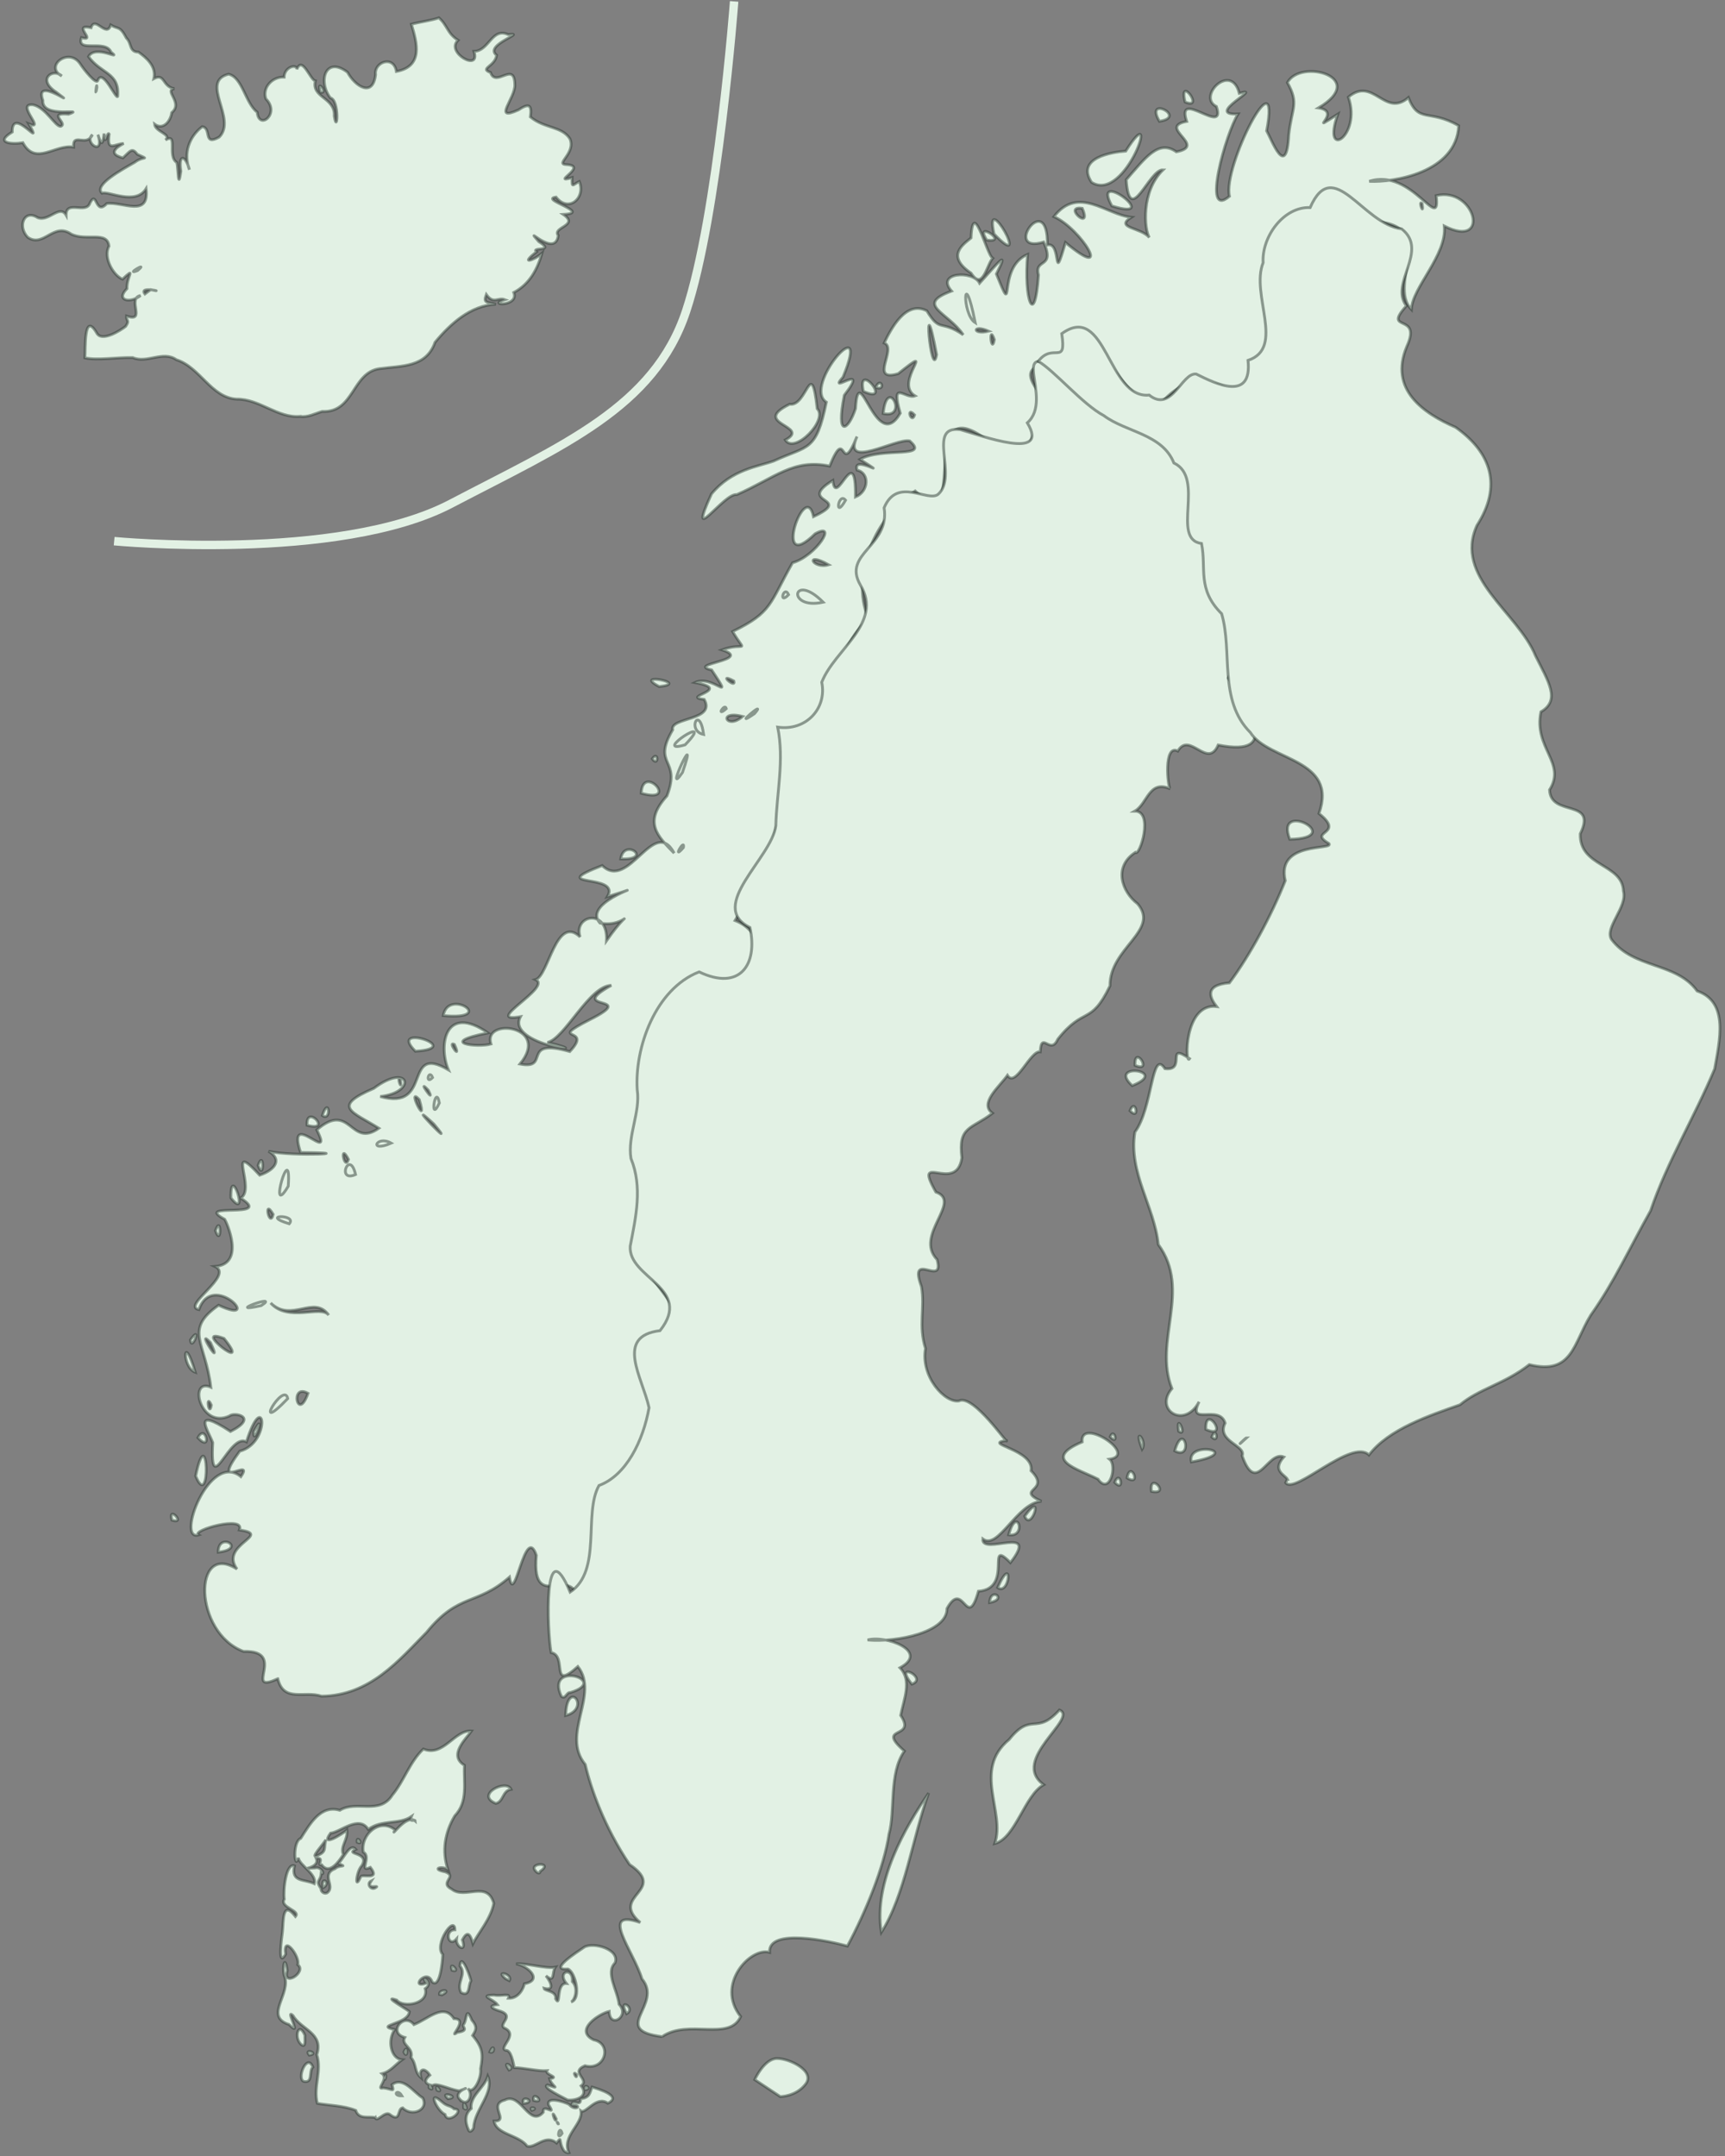 <svg width="560" height="700" viewBox="0 0 560 700" fill="none" xmlns="http://www.w3.org/2000/svg">
<rect x="0" y="0" width="560" height="700" fill="#808080" stroke="none"/>
<path d="M90.178 545.039C78.555 550.414 93.614 535.747 79.071 536.178C62.699 530.038 62.663 500.319 76.938 509.44C71.031 501.496 88.757 498.277 77.72 496.749C79.745 491.842 61.892 496.902 64.47 498.35C57.034 500.599 67.959 471.044 78.199 479.422C82.776 472.744 67.915 484.66 77.823 471.182C88.326 468.364 85.76 449.954 80 468.132C74.366 465.017 68.077 487.333 69.067 468.401C67.763 464.759 61.827 456.29 74.828 464.768C84.132 460.031 76.014 458.371 74.557 459.694C64.993 464.188 61.026 447.251 68.443 450.382C66.73 435.713 59.543 431.824 70.964 423.783C85.924 430.831 69.06 412.263 64.567 425.206C58.707 424.034 76.117 414.099 69.797 411.194C79.848 410.425 73.44 396.615 72.96 395.887C62.207 390.088 89.286 396.068 78.088 388.97C83.293 386.333 73.142 369.49 84.31 381.553C89.428 379.801 91.683 376.382 87.171 373.799C95.64 375.636 117.915 374.296 97.586 374.206C92.77 359.417 108.801 378.655 102.843 366.839C113.872 357.281 113.644 372.96 122.994 366.313C114.456 360.941 107.335 359.406 121.346 353.374C132.985 344.669 135.541 354.685 123.443 356.005C140.71 360.918 130.634 338.592 145.568 347.348C142.241 339.455 144.427 325.714 158.42 335.357C141.549 338.7 155.289 340.194 159.379 338.969C156.599 330.233 179.127 332.957 168.784 345.471C179.009 347.469 168.728 336.823 184.965 341.41C192.923 333.058 177.02 338.495 191.367 331.117C208.127 322.73 183.118 328.51 198.438 319.933C191.258 320.078 183.354 337.204 177.716 338.455C196.51 342.806 163.936 339.533 168.962 330.101C156.239 332.319 179.411 320.53 173.863 318.062C178.098 316.9 180.533 296.767 188.317 304.198C185.995 297.055 197.455 294.718 196.886 305.446C205.957 292.553 203.68 301.377 194.796 299.704C188.136 292.375 215.691 285.438 197.165 291.156C201.912 283.32 176.344 288.431 195.493 281.03C204.148 289.46 212.26 264.733 218.849 276.976C213.478 271.457 208.699 267.038 216.522 258.406C221.303 246.053 211.461 248.728 218.384 236.951C217.36 232.852 232.518 234.035 228.623 227.093C220.64 226.173 238.3 224.001 225.594 221.603C231.457 218.791 238.687 229.049 231.048 217.531C222.381 215.571 244.807 214.343 234.343 210.995C242.033 208.242 242.41 212.675 237.831 205.052C250.702 198.749 249.688 196.206 257.278 182.735C265.008 180.509 272.135 169.163 264.616 173.301C250.388 187.277 261.438 155.061 264.095 167.74C277.585 161.41 258.08 163.618 270.37 155.979C271.314 165.48 277.917 142.526 277.719 161.346C282.089 159.591 282.353 153.551 278.257 152.644C276.467 147.162 290.193 156.273 279.185 149.131C286.369 145.081 302.075 149.003 295.311 143.153C290.927 142.177 273.19 152.772 278.208 141.736C272.569 155.626 274.991 137.423 269.325 151.323C257.553 148.804 251.43 155.239 239.202 160.577C234.989 159.931 222.637 178.573 230.965 160.388C237.628 152.311 246.222 151.516 251.223 149.664C262.429 144.499 264.928 146.826 268.265 130.571C260.246 125.395 283.317 99.156 273.675 122.422C268.132 128.728 282.786 117.018 274.079 128.335C271.265 142.535 275.463 139.666 277.735 132.663C278.754 115.779 284.292 147.826 292.262 134.178C289.041 122.857 293.895 129.755 297.041 128.535C289.844 124.16 304.996 110.603 291.604 121.308C281.888 124.179 291.403 113.07 287.045 111.349C289.281 106.761 294.046 97.421 300.881 100.922C305.299 108.213 305.27 103.622 312.698 108.701C307.797 101.341 296.8 99.002 308.914 94.507C303.556 88.431 315.862 87.658 318.017 91.93C324.326 84.933 327.664 80.659 323.464 88.966C329.924 104.997 323.29 86.943 333.597 82.598C332.269 97.035 335.906 107.111 337.139 89.297C335.623 83.684 342.715 87.484 338.805 78.592C325.116 82.639 340.259 60.976 340.016 79.519C344.849 78.408 341.594 93.569 345.886 78.746C361.808 92.035 351.043 74.255 342.135 70.338C350.099 60.1 359.136 69.742 367.289 70.54C361.635 74.05 370.57 73.853 373.123 77.128C371.456 74.589 370.395 62.076 377.569 55.151C373.103 54.819 366.711 74.136 365.618 58.352C371.857 51.263 376.048 45.192 381.889 49.295C392.153 47.315 375.448 41.295 385.239 39.419C381.585 28.344 398.198 44.531 394.897 34.582C388.468 31.421 399.7 20.038 402.321 30.286C410.733 27.796 390.544 37.583 401.929 36.995C398.023 43.028 389.939 71.556 399.128 63.724C396.813 54.26 415.965 16.845 411.203 42.483C412.861 45.413 417.638 58.522 418.385 43.78C419.341 34.885 421.825 33.774 417.941 26.81C422.224 18.842 444.611 25.156 428.024 35.044C436.181 36.223 423.44 43.996 434.319 37.058C428.858 52.323 442.164 44.388 437.73 31.521C445.871 24.686 449.48 38.32 457.226 31.687C460.535 40.217 463.939 35.276 473.539 40.82C472.776 56.168 452.184 59.263 444.515 58.868C458.452 54.36 467.697 76.17 466.248 63.513C478.916 60.506 484.14 81.058 468.867 73.392C469.771 82.91 458.47 93.228 458.188 100.493C449.967 91.775 468.307 72.462 444.495 71.756C434.007 55.306 428.295 70.524 416.291 73.523C406.264 92.165 418.268 113.618 404.067 128.718C393.7 123.202 385.989 121.074 377.487 130.282C363.291 135.399 354.276 95.861 346.484 113.574C349.039 120.973 326.622 114.134 337.573 127.698C335.027 138.938 338.663 151.573 320.274 142.773C296.74 125.073 315.465 176.302 297.092 159.41C284.55 167.353 275.81 186.442 281.939 200.931C268.149 213.093 271.349 237.436 253.78 239.552C257.475 260.933 249.407 280.811 238.633 298.872C254.327 305.024 244.671 330.54 229.175 318.614C215.013 324.628 203.322 345.511 210.502 360.077C204.375 372.372 213.377 384.755 210.418 396.991C197.874 414.417 234.43 425.473 213.322 438.68C203.122 446.65 226.403 480.963 199.554 485.136C191.393 495.793 202.799 517.572 187.647 523.121C188.241 504.612 172.292 525.671 174.118 504.962C170.475 494.289 166.981 522.182 165.396 512.057C154.619 521.452 148.974 517.051 138.504 529.942C129.508 539.03 120.175 550.507 104.418 550.703C98.771 548.821 92.122 552.899 90.18 545.039L90.178 545.039ZM93.41 454.081C81.297 466.764 92.287 448.188 93.41 454.081V454.081ZM68.604 456.211C66.67 451.935 67.899 460.516 68.604 456.211V456.211ZM99.991 452.379C93.969 448.928 96.596 462.077 99.991 452.379V452.379ZM68.344 435.939C63.035 430.248 72.905 445.676 68.344 435.939V435.939ZM72.724 434.552C61.39 430.289 82.531 446.79 72.724 434.552V434.552ZM106.718 427.002C101.985 420.266 94.569 429.596 87.868 423.043C93.596 429.491 104.243 423.573 106.718 427.002ZM84.796 423.898C72.006 426.738 91.463 419.628 84.796 423.898V423.898ZM93.897 397.331C84.02 394.331 96.682 394.18 93.897 397.331V397.331ZM88.683 394.275C85.371 388.595 87.543 399.069 88.683 394.275V394.275ZM93.572 385.136C86.737 396.699 94.716 368.981 93.572 385.136V385.136ZM115.424 381.343C109.071 384.139 113.485 372.874 115.424 381.343V381.343ZM113.131 376.434C110.054 370.524 111.798 380.447 113.131 376.434V376.434ZM126.984 371.15C119.498 374.434 122.22 368.393 126.984 371.15V371.15ZM140.827 364.925C129.682 354.612 149.832 375.634 140.827 364.925V364.925ZM136.11 356.998C131.701 352.277 139.163 367.176 136.11 356.998V356.998ZM142.629 358.1C139.32 365.306 141.374 351.409 142.629 358.1V358.1ZM139.043 353.973C134.778 349.387 141.807 359.338 139.043 353.973V353.973ZM129.986 350.523C128.589 349.122 130.69 355.079 129.986 350.523V350.523ZM140.431 349.861C137.943 352.441 139.195 346.757 140.431 349.861V349.861ZM147.495 339.078C144.988 337.87 150.168 344.9 147.495 339.078V339.078ZM221.856 275.179C217.928 279.7 222.471 271.8 221.856 275.179V275.179ZM221.547 250.811C215.138 260.072 227.319 234.107 221.547 250.811V250.811ZM222.415 241.823C210.896 245.286 233.111 230.726 222.415 241.823V241.823ZM228.425 238.453C222.839 237.333 227.062 228.49 228.425 238.453V238.453ZM241.076 232.611C232.774 230.458 235.918 237.213 241.076 232.611V232.611ZM244.929 231.695C236.864 237.251 249.53 226.384 244.929 231.695V231.695ZM235.774 230.075C232.219 233.172 235.336 228.035 235.774 230.075V230.075ZM238.224 221.101C232.593 218.117 239.087 223.872 238.224 221.101V221.101ZM267.227 195.518C255.241 198.19 257.164 185.401 267.227 195.518V195.518ZM256.004 193.078C252.596 196.638 254.536 189.772 256.004 193.078V193.078ZM269.017 183.367C261.001 178.841 263.707 184.896 269.017 183.367V183.367ZM274.489 162.408C270.802 168.998 272.167 159.521 274.489 162.408V162.408ZM296.9 134.717C293.975 131.615 295.888 137.93 296.9 134.717V134.717ZM304.063 115.159C299.224 89.583 302.379 124.58 304.063 115.159V115.159ZM322.806 110.269C320.845 104.733 321.834 115.535 322.806 110.269V110.269ZM320.94 107.512C315.55 105.112 315.56 108.891 320.94 107.512V107.512ZM316.597 104.768C312.177 102.065 312.725 85.311 316.597 104.768V104.768ZM351.345 67.642C344.7 66.683 354.722 75.467 351.345 67.642V67.642ZM461.671 66.109C460.273 64.708 462.374 70.665 461.671 66.109V66.109ZM70.851 503.962C70.761 497.052 80.459 502.848 70.851 503.962V503.962ZM55.818 493.559C54.391 488.455 60.608 495.07 55.818 493.559V493.559ZM63.515 479.219C67.57 459.902 68.564 491.353 63.515 479.219V479.219ZM64.239 466.801C66.809 461.878 68.912 471.919 64.239 466.801V466.801ZM82.347 464.828C82.18 470.509 86.571 456.93 82.347 464.828V464.828ZM63.398 445.544C58.951 444.005 59.386 431.869 63.398 445.544V445.544ZM61.794 435.066C62.27 439.167 65.735 429.477 61.794 435.066V435.066ZM69.944 399.568C71.911 405.233 71.911 393.904 69.944 399.568V399.568ZM74.956 388.914C74.729 377.09 81.138 396.924 74.956 388.914V388.914ZM83.797 378.38C85.765 372.715 85.765 384.045 83.797 378.38V378.38ZM99.671 365.322C99.282 358.214 108.105 367.713 99.671 365.322V365.322ZM104.644 362.187C106.777 355.505 107.748 364.332 104.644 362.187V362.187ZM134.844 341.3C125.466 331.965 151.59 340.352 134.844 341.3V341.3ZM143.9 329.737C145.48 320.61 161.725 331.398 143.9 329.737V329.737ZM201.507 278.877C202.575 271.787 212.383 279.343 201.507 278.877V278.877ZM208.167 257.529C208.617 247.665 220.872 261.147 208.167 257.529V257.529ZM211.744 246.36C213.826 243.436 213.826 249.283 211.744 246.36V246.36ZM213.985 222.9C204.954 218.149 224.493 221.889 213.985 222.9V222.9ZM254.929 142.851C263.529 138.294 243.351 137.642 256.344 131.25C262.04 132.159 263.329 115.297 265.292 132.685C268.938 136.277 257.987 147.612 254.929 142.851ZM286.718 134.265C287.996 121.638 295.117 136.177 286.718 134.265V134.265ZM280.279 127.057C278.032 116.771 290.168 131.565 280.279 127.057V127.057ZM284.273 125.771C285.979 121.957 287.717 127.226 284.273 125.771V125.771ZM315.241 88.669C306.916 83.04 312.781 79.316 315.237 77.255C315.874 62.716 321.166 86.114 322.568 83.596C320.419 85.083 319.248 94.924 315.241 88.669ZM322.695 75.953C319.244 60.541 335.502 89.4 322.695 75.953V75.953ZM320.334 77.942C315.949 71.145 327.965 79.055 320.334 77.942V77.942ZM360.941 66.857C353.939 54.001 378.229 72.27 360.941 66.857V66.857ZM354.357 59.19C349.186 51.204 361.023 49.388 365.464 49.056C377.229 30.394 365.641 66.233 354.357 59.19ZM376.39 39.383C371.378 30.825 385.69 37.998 376.39 39.383V39.383ZM384.72 33.122C382.486 23.973 391.328 35.916 384.72 33.122V33.122Z" fill="#E2F1E4" stroke="#303F36" stroke-opacity="0.5" stroke-width="0.915"/>
<path d="M214.934 661.257C197.728 659.031 215.501 650.931 208.401 642.49C205.669 633.422 194.261 619.49 207.844 624.196C197.592 615.446 217.084 613.953 204.374 605.341C196.249 593.256 191.855 580.856 189.994 572.867C181.935 563.146 194.742 550.241 187.608 541.085C178.358 549.356 184.363 537.525 178.907 536.55C177.611 529.374 176.407 496.197 185.092 516.92C195.548 509.914 189.307 491.452 194.457 482.303C203.278 479.056 208.783 467.857 210.707 457.052C208.557 447.188 199.472 433.852 214.268 432.026C225.223 418.105 203.833 415.027 204.595 404.583C206.44 395.031 208.634 385.452 204.832 376.122C203.64 368.796 207.96 361.073 206.866 353.867C205.976 340.298 212.685 321.091 226.964 315.551C240.142 321.841 246.109 313.269 243.461 301.136C229.451 294.183 250.52 278.633 251.854 268.106C252.149 257.344 254.652 246.806 252.469 236.09C261.769 237.427 268.508 229.899 266.771 221.512C270.935 210.788 286.82 202.33 279.29 189.9C273.374 179.606 288.995 177.377 287.016 164.867C291.266 154.661 301.188 163.16 304.546 160.491C311.159 154.656 300.65 138.093 311.708 139.482C318.58 141.389 341.034 149.822 333.506 137.284C342.47 129.341 326.279 109.593 345.148 120.549C351.629 136.086 371.929 136.155 380.847 147.846C396.485 154.689 383.165 173.718 394.324 181.392C390.856 193.699 406.138 206.133 398.736 220.154C404.865 230.229 416.484 246.005 395.469 241.884C392 249.887 386.221 237.264 382.364 243.843C377.631 241.422 379.083 255.85 379.921 256.115C372.941 253.059 372.575 260.945 368.396 263.354C374.666 263.333 369.995 278.277 368.561 276.757C361.378 281.428 364.142 289.522 369.315 293.45C376.667 302.131 360.166 307.732 360.344 320.087C353.988 333.201 351.99 326.542 343.381 337.418C341.033 342.795 338.069 334.477 337.703 341.486C334.447 341.031 329.694 353.413 327.057 349.136C324.439 352.791 317.755 358.273 322.194 361.429C315.377 366.686 310.942 365.523 312.253 375.904C310.5 387.884 296.003 373.269 303.818 387.045C312.558 390.09 296.616 401.093 304.204 408.95C306.748 418.27 294.71 405.593 299.135 417.735C300.336 424.55 298.087 430.428 300.439 437.817C298.823 446.97 306.732 455.558 311.295 454.849C315.95 452.406 327.523 469.701 326.765 467.707C318.465 468.77 335.865 470.574 334.718 477.519C341.457 484.259 329.243 483.339 338.092 487.433C330.08 487.997 324.129 503.398 319.055 499.668C318.589 505.296 337.849 494.737 328.016 507.358C319.736 498.966 329.236 515.721 317.631 516.641C313.853 529.888 312.795 512.445 307.419 522.255C307.506 529.973 291.059 533.299 281.665 532.456C287.64 530.807 301.938 536.175 292.161 541.491C296.178 545.594 293.386 551.72 292.395 556.942C297.755 564.886 283.952 560.108 293.605 568.531C288.495 575.623 290.698 588.059 288.588 595.487C287.039 606.099 280.986 620.897 275.099 631.83C269.312 630.222 249.316 625.846 249.833 633.881C243.653 632.078 232.15 644.339 240.445 654.733C236.745 662.946 223.391 655.366 214.932 661.256L214.934 661.257ZM286.111 627.388C283.487 611.024 294.016 593.02 301.468 582.174C296.204 596.696 293.811 615.289 286.111 627.388ZM322.926 598.57C326.542 588.314 315.579 574.761 327.608 564.782C334.971 555.59 336.263 563.688 343.932 555.2C350.366 557.718 327.627 571.452 338.832 579.453C332.603 582.829 329.677 596.874 322.926 598.57ZM183.631 556.993C184.029 544.693 192.157 554.697 183.631 556.993V556.993ZM182.235 550.753C176.813 539.035 198.351 545.528 185.176 549.518C183.877 549.356 183.597 551.875 182.235 550.753ZM296.029 546.799C289.675 538.943 301.572 544.814 296.029 546.799V546.799ZM321.264 520.326C321.496 515.072 327.313 519.232 321.264 520.326V520.326ZM323.868 515.455C327.899 518.313 328.945 504 323.868 515.455V515.455ZM327.456 498.322C330.139 488.375 333.587 499.298 327.456 498.322V498.322ZM332.652 492.274C334.781 497.67 339.201 483.21 332.652 492.274V492.274Z" fill="#E2F1E4" stroke="#303F36" stroke-opacity="0.5" stroke-width="0.915"/>
<path d="M417.933 480.273C417.153 478.804 412.774 477.502 416.774 473.03C411.419 470.884 407.974 485.803 403.246 472.667C404.654 469.269 394.734 467.951 397.722 462.036C395.86 455.789 385.237 463.219 389.279 455.107C384.548 464.127 374.541 457.757 380.458 450.834C374.32 435.417 386.939 418.931 376.032 404.061C374.775 391.737 366.3 380.725 368.428 367.569C374.273 359.754 373.798 340.206 378.175 346.97C385.409 347.846 378.118 338.109 386.185 343.731C384.646 346.241 384.298 325.579 394.943 326.792C392.751 323.94 390.822 319.85 399.125 319.102C405.845 310.079 412.765 297.208 417.248 285.942C414.223 272.914 433.279 276.21 431.409 273.86C424.239 269.663 436.995 271.112 428.191 264.134C434.48 246.227 411.781 247.111 405.9 237.812C395.477 227.355 400.216 211.509 396.587 199.26C388.544 191.262 391.698 184.573 390.059 176.465C379.973 175.078 391.438 155.248 381.089 150.316C377.327 140.864 365.523 140.336 358.335 134.934C351.478 131.309 342.182 120.218 337.059 117.31C341.84 111.013 346.275 119.103 344.684 108.33C359.16 97.875 359.581 129.648 373.065 128.271C380.436 134.149 383.617 120.883 388.337 121.443C394.693 124.611 406.562 130.494 405.154 117.006C417.355 112.955 405.897 95.653 410.057 85.295C409.552 76.815 416.778 67.025 425.319 67.393C432.884 50.178 442.343 72.804 455.04 74.321C464.031 81.416 450.97 92.036 456.571 99.295C448.534 108.212 461.829 101.312 456.69 112.521C450.855 126.483 462.022 134.156 472.56 138.75C484.202 147.023 487.669 157.819 479.471 170.58C471.826 187.42 492.703 198.722 498.489 212.933C502.654 221.316 506.719 227.314 500.232 231.118C497.805 242.921 508.571 247.695 503.042 256.448C503.411 265.485 518.664 259.093 513.013 270.703C512.652 281.538 526.701 280.307 527.01 289.315C528.42 294.51 520.719 301.232 523.183 305.038C530.293 314.567 544.236 312.382 550.953 321.761C561.394 325.349 558.202 337.981 556.64 347.023C550.163 362.588 541.272 377.083 535.825 393.115C529.048 405.167 524.05 416.204 516.415 426.981C510.692 436.296 510.461 446.466 496.479 443.054C488.133 449.494 480.378 450.769 473.975 456.084C464.231 459.528 450.828 463.934 444.414 472.386C438.865 466.875 420.185 485.44 417.376 481.401L417.797 480.546L417.932 480.273L417.933 480.273ZM404.713 466.799C400.062 471.101 404.38 466.783 404.713 466.799V466.799ZM373.808 484.222C372.895 477.562 380.29 485.577 373.808 484.222V484.222ZM361.875 481.311C363.658 476.774 365.243 484.835 361.875 481.311V481.311ZM356.435 480.229C350.028 476.931 337.893 473.897 351.312 468.168C350.518 459.832 369.708 472.331 360.216 473.764C362.744 475.771 360.284 485.642 356.435 480.23V480.229ZM365.888 479.848C366.974 473.837 370.782 482.941 365.888 479.848V479.848ZM386.749 474.659C384.991 467.372 404.829 471.425 386.749 474.659V474.659ZM381.368 471.076C384.261 460.952 387.569 474.365 381.368 471.076V471.076ZM393.386 466.576C394.854 462.548 395.893 469.083 393.386 466.576V466.576ZM370.783 470.5C367.707 462.54 372.579 467.721 370.783 470.5V470.5ZM391.463 464.086C391.115 455.306 399.438 467.706 391.463 464.086V464.086ZM382.633 464.702C381.646 457.959 385.701 466.857 382.633 464.702V464.702ZM360.397 466.489C361.768 463.22 363.28 469.662 360.397 466.489V466.489ZM366.831 360.629C368.614 356.093 370.199 364.153 366.831 360.629V360.629ZM367.551 352.484C359.212 344.783 380.179 347.541 367.551 352.484V352.484ZM368.461 345.888C368.157 338.863 374.501 348.569 368.461 345.888V345.888ZM418.722 272.499C413.546 259.339 437.583 272.095 418.722 272.499V272.499Z" fill="#E2F1E4" stroke="#303F36" stroke-opacity="0.5" stroke-width="0.915"/>
<path d="M183.044 698.243C181.154 695.34 182.625 693.215 180.685 695.789C177.088 692.703 173.84 697.577 171.145 696.792C168.377 693.07 161.123 693.04 160.399 688.666C165.599 688.762 158.231 683.303 163.897 681.833C169.119 679.149 171.816 690.936 176.349 685.828C176.128 682.543 180.88 687.59 178.094 683.398C177.399 680.608 182.964 682.367 184.704 683.219C186.85 685.768 189.406 683.33 185.612 683.531C185.686 680.983 188.705 684.441 188.434 681.455C191.548 680.963 191.375 679.684 192.193 677.611C194.384 678.29 202.134 680.601 197.321 682.863C193.575 680.235 190.122 686.458 188.592 685.365C189.318 689.704 182.194 693.544 184.695 698.929C184.075 699.057 183.45 698.674 183.044 698.243L183.044 698.243ZM182.468 692.648C180.413 695.672 181.596 689.285 182.468 692.648V692.648ZM181.069 689.143C180.281 688.519 181.832 690.518 181.069 689.143V689.143ZM180.586 687.994C178.388 683.487 180.329 690.013 180.586 687.994V687.994ZM152.128 691.581C150.848 688.776 150.936 686.254 152.986 684.605C152.482 680.484 157.2 678.012 158.355 674.094C160.673 679.306 154.044 684.934 153.758 690.686C153.766 691.268 152.54 692.738 152.128 691.581L152.128 691.581ZM121.85 687.549C119.834 687.003 116.474 688.29 115.479 685.181C111.462 683.59 106.447 683.558 103.001 682.893C101.655 677.46 104.556 672.41 102.837 667.101C105.172 660.051 97.742 659 95.075 654.361C92.303 651.914 98.475 662.054 93.821 657.305C85.495 654.591 94.816 647.286 92.247 641.327C91.616 638.513 92.512 634.368 93.256 639.798C91.573 645.458 99.783 640.274 96.663 637.887C97.539 635.307 91.717 627.696 92.716 634.499C89.999 639.175 91.47 629.115 91.697 627.206C92.07 623.618 91.606 616.722 95.922 622.227C97.628 620.239 90.67 619.327 92.293 616.602C91.875 613.744 92.866 604.671 95.598 605.799C94.389 611.186 98.738 610.049 102.033 611.576C103.008 608.473 97.061 605.56 96.875 603.147C95.656 607.741 94.815 597.975 97.632 596.878C100.707 592.098 104.066 585.935 110.314 587.758C115.688 584.4 123.235 589.415 127.366 582.831C131.221 578.165 132.984 572.108 137.432 567.873C144.039 570.535 147.491 561.622 153.061 562.018C151.467 564.36 145.346 569.874 150.771 573.148C150.446 578.857 152.053 584.946 147.621 589.563C144.415 594.922 143.377 601.034 145.423 607.074C143.435 605.549 139.781 606.877 144.526 607.742C148.815 609.317 142.312 611.158 146.675 613.389C150.94 616.774 158.163 610.445 160.284 617.936C159.386 622.954 155.226 627.555 153.532 631.063C152.766 628.276 151.85 626.502 150.116 629.806C151.602 634.286 147.907 632.114 148.201 629.552C145.534 632.567 144.156 626.57 147.676 626.565C147.607 621.525 140.742 631.418 143.737 634.57C143.611 637.16 142.788 645.785 140.267 643.462C138.617 638.771 132.835 645.866 138.364 643.882C135.832 640.654 141.369 643.431 138.032 645.691C139.374 650.631 130.864 652.054 128.768 649.368C123.267 647.505 133.731 653.301 132.876 653.178C132.592 657.259 121.253 657.525 128.161 658.942C125.672 662.339 126.831 668.441 130.543 668.744C128.24 670.369 126.854 672.526 124.06 673.263C126.368 675.061 121.689 678.588 124.434 677.905C127.53 678.271 128.048 679.503 127.242 676.834C130.97 674.036 134.403 679.524 137.224 681.14C139.281 684.974 133.786 687.464 130.706 684.366C128.868 684.61 130.206 689.401 126.475 686.451C124.907 685.37 122.251 689.253 121.851 687.548L121.85 687.549ZM130.457 680.461C127.25 680.568 128.937 677.853 130.457 680.461V680.461ZM106.364 614.419C108.906 612.252 104.043 608.616 108.803 606.687C110.334 605.272 113.087 606.428 109.837 605.027C111.944 602.85 113.679 598.311 115.512 600.436C111.665 602.275 120.24 601.214 117.441 605.754C115.664 607.49 114.982 614.254 117.115 609.295C117.711 608.371 123.542 610.58 120.242 606.295C116.184 608.105 120.777 602.974 117.942 601.328C116.989 595.701 123.189 590.089 128.256 594.11C126.37 597.349 131.931 588.789 134.801 591.219C134.744 590.484 132.668 591.967 133.548 589.798C129.539 592.481 123.864 590.682 119.556 593.97C116.561 589.111 110.374 594.931 107.3 595.179C103.79 600.064 111.174 595.449 112.63 594.16C112.969 597.584 110.363 599.351 111.454 602.147C109.738 604.8 106.842 608.686 104.433 605.483C102.584 605.863 105.617 602.975 102.647 603.367C104.129 606.937 95.588 606.772 102.21 606.487C104.487 605.863 105.576 609.055 104.276 608.221C104.118 610.914 102.193 610.451 104.244 613.187C104.066 614.33 105.564 615.154 106.363 614.419L106.364 614.419ZM104.854 612.944C103.962 608.626 107.811 611.342 104.854 612.944V612.944ZM115.956 598.123C115.584 595.446 118.406 599.265 115.956 598.123V598.123ZM122.014 612.815C123.536 611.852 118.448 613.811 120.493 610.705C118.814 611.535 120.482 614.016 122.014 612.815ZM103.274 602.353C106.063 601.059 105.011 600.343 105.792 597.238C105.516 598.222 99.915 604.026 103.274 602.353ZM144.477 686.524C141.836 685.311 138.543 678.066 143.494 682.443C145.319 684.088 146 683.417 147.4 684.708C151.312 684.77 145.194 690.051 144.477 686.524ZM172.646 685.188C171.405 683.633 175.175 684.52 172.646 685.188V685.188ZM150.547 684.472C149.952 680.326 152.882 686.251 150.547 684.472V684.472ZM169.913 682.982C168.91 679.724 174.615 682.511 169.913 682.982V682.982ZM149.06 681.39C146.981 678.688 154.634 676.97 149.073 678.838C145.827 678.39 141.62 676.069 140.46 677.118C137.169 676.579 138.082 674.985 139.56 673.742C137.658 670.933 135.867 671.897 136.662 674.579C134.346 672.532 135.363 670.348 133.436 668.023C134.347 664.687 129.981 663.931 131.413 661.504C125.719 659.967 131.14 653.221 134.377 657.342C138.982 655.57 143.984 650.18 147.354 655.426C152.541 655.416 145.092 662.242 148.458 659.877C152.528 659.273 149.946 658.089 150.414 657.382C151.694 656.117 151.07 650.79 153.182 655.903C155.341 658.334 154.186 659.515 153.414 660.879C156.895 664.983 156.799 667.179 156 671.679C156.417 674.725 153.562 680.28 151.928 678.086C153.848 680.179 151.796 684.593 149.06 681.389L149.06 681.39ZM173.226 681.973C172.623 678.396 177.454 683.187 173.226 681.973V681.973ZM184.259 681.804C182.967 681.047 175.607 677.668 177.73 676.93C182.435 678.478 179.103 677.451 178.41 674.904C182.029 674.401 176.843 673.677 177.558 672.317C174.736 672.523 169.902 671.316 166.947 671.317C166.642 669.824 165.953 665.498 164.175 665.693C161.588 664.887 168.762 660.531 163.591 658.371C161.865 657.051 166.978 654.646 162.631 653.052C160.476 652.432 157.761 651.267 161.486 650.855C160.163 649.019 155.171 647.869 160.412 647.743C162.7 648.291 165.961 646.859 165.054 648.791C168.456 648.947 170.056 645.328 170.236 644.095C176.558 642.851 171.111 638.154 167.562 637.637C170.253 637.209 177.404 639.336 180.268 638.696C179.084 640.358 180.25 644.054 177.242 641.49C179.119 643.928 179.914 646.417 176.58 645.527C176.738 646.526 180.726 646.283 180.383 648.985C182.14 652.112 180.373 643.808 183.855 643.985C180.65 639.995 186.16 638.447 185.814 643.388C187.935 645.559 186.551 649.553 185.387 649.984C188.824 649.081 186.857 640.231 184.356 639.291C177.695 639.899 187.554 633.677 189.687 632.18C192.698 630.458 201.352 632.93 199.653 637.311C196.454 640.433 200.477 646.28 200.961 650.749C204.66 654.573 197.937 658.891 197.769 653.052C194.481 653.791 186.242 659.181 192.705 662.292C198.933 663.558 196.432 672.447 189.896 670.682C184.814 672.874 191.617 675.099 188.657 677.207C191.428 680.717 186.815 682.107 184.26 681.803L184.259 681.804ZM187.171 673.554C185.448 671.89 187.461 675.796 187.171 673.554V673.554ZM145.437 681.415C142.249 678.666 149.934 680.9 145.437 681.415V681.415ZM141.886 678.655C140.834 675.733 144.356 679.863 141.886 678.655V678.655ZM189.901 678.518C189.135 676.046 192.686 678.235 189.901 678.518V678.518ZM139.289 677.869C138.999 674.99 141.659 679.655 139.289 677.869V677.869ZM98.535 675.762C96.282 674.614 99.749 666.447 101.564 671.129C100.156 672.499 101.758 676.497 98.535 675.762ZM124.713 674.6C125.147 676.72 125.71 671.716 124.713 674.6V674.6ZM165.264 672.105C162.439 668.18 167.726 671.315 165.264 672.105V672.105ZM100.391 667.252C98.421 664.804 103.994 666.772 100.391 667.252V667.252ZM131.116 666.26C132.457 662.937 132.463 669.177 131.116 666.26V666.26ZM159.01 666.233C160.427 662.744 160.92 667.049 159.01 666.233V666.233ZM97.701 663.745C95.261 661.38 97.018 656.039 98.995 660.858C98.834 661.615 99.516 665.293 97.701 663.745ZM203.424 653.808C200.273 648.235 206.675 651.915 203.424 653.808V653.808ZM142.664 647.534C142.434 645.738 147.036 645.912 143.464 647.708L142.664 647.534ZM149.643 646.931C148.035 643.637 151.625 641.026 149.313 638.289C149.718 633.162 153.308 643.53 152.849 643.22C151.931 644.763 152.666 648.46 149.643 646.931L149.643 646.931ZM164.199 642.499C160.336 639.441 166.722 640.93 165.339 643.076L164.199 642.499ZM146.75 639.71C145.468 636.04 150.019 640.772 146.75 639.71V639.71ZM173.855 607.433C171.391 604.769 179.939 604.466 175.361 607.584C175.278 608.658 174.121 607.897 173.855 607.433ZM160.961 585.527C154.115 582.752 164.37 577.479 165.919 580.943C163.01 581.426 163.522 584.943 160.961 585.527Z" fill="#E2F1E4" stroke="#303F36" stroke-opacity="0.5" stroke-width="0.915"/>
<path fill-rule="evenodd" clip-rule="evenodd" d="M253.3 680.711L245.021 675.214C245.021 675.214 248.126 668.342 252.265 668.342C256.404 668.342 264.682 672.465 261.578 676.588C258.474 680.711 253.3 680.711 253.3 680.711H253.3Z" fill="#E2F1E4" stroke="#303F36" stroke-opacity="0.5" stroke-width="0.915"/>
<path d="M97.425 135.196C90.119 135.811 84.287 129.482 76.835 129.588C68.532 129.096 64.988 119.232 57.259 116.789C52.931 113.731 47.683 118.116 43.099 116.101C37.972 115.973 31.759 117.061 27.561 116.19C27.776 113.39 27.144 100.937 31.346 108.028C32.968 111.347 39.405 107.077 40.799 105.956C42.227 103.844 40.941 104.393 41.068 102.61C47.662 104.838 41.054 96.927 45.615 95.952C42.257 98.633 37.405 97.558 41.219 93.711C41.051 89.846 44.385 86.377 39.779 90.626C36.908 89.555 33.363 83.637 35.384 79.922C34.842 74.844 28.058 78.391 23.154 76.022C17.364 71.982 14.155 80.582 9.008 77.042C5.631 73.566 7.788 67.859 12.188 70.647C15.747 72.173 19.371 66.272 21.462 69.849C21.411 64.769 28.027 69.73 29.234 65.846C31.553 61.486 30.859 70.218 34.67 66.095C39.869 65.422 48.56 70.776 47.432 61.268C43.993 66.837 35.123 61.868 33.095 62.725C30.285 60.07 39.745 55.013 43.747 52.697C46.643 50.46 48.789 52.127 44.605 50.113C42.813 47.837 42.446 48.905 39.913 51.252C33.743 49.671 39.69 46.858 40.138 46.589C37.168 46.718 34.598 49.5 35.441 43.536C34.784 42.314 34.063 48.376 33.788 43.367C33.214 48.922 32.344 45.289 31.797 43.694C34.153 50.99 27.046 46.337 29.988 43.748C28.07 47.905 23.523 42.805 23.885 47.767C17.945 46.717 11.544 53.988 7.429 46.336C3.699 46.94 -1.854 46.406 3.973 42.863C3.854 34.034 14.637 49.33 9.32 40.199C15.157 42.661 4.833 33.486 10.693 34.022C14.875 34.85 17.988 41.251 19.72 41.017C22.168 40.062 15.094 36.451 22.262 37.074C28.352 34.835 13.461 38.77 13.921 32.611C10.78 24.109 26.586 36.283 18.185 29.879C11.814 25.678 17.344 22.021 20.035 24.666C14.303 21.641 22.21 15.234 25.987 20.656C27.185 22.587 31.218 27.56 31.726 26.17C33.295 21.918 37.611 32.386 38.2 31.296C38.884 23.508 32.846 24.075 28.732 18.384C30.946 14.296 39.87 19.981 36.041 16.913C34.224 12.593 24.693 17.339 26.434 12.219C31.704 13.693 23.039 7.591 29.574 8.989C30.82 4.946 34.607 12.5 35.948 8.116C38.367 9.626 38.874 8.223 41.043 12.385C42.827 14.105 41.877 16.899 44.949 16.916C47.522 18.744 50.821 21.529 49.95 25.528C53.597 23.635 52.608 28.157 56.63 28.79C53.043 29.342 59.628 33.362 55.752 36.571C55.317 39.569 52.863 42.3 50.175 40.312C50.422 42.869 55.901 43.592 53.703 45.452C57.963 42.904 54.139 50.776 57.419 52.779C57.882 55.012 57.805 62.067 58.718 55.599C57.799 49.615 60.334 50.511 61.495 55.092C59.467 49.925 61.309 44.476 65.624 41.142C68.838 41.525 65.774 47.559 71.17 44.504C77.087 38.612 64.676 26.483 74.197 24.085C78.73 25.082 79.61 33.467 83.505 36.45C84.054 42.465 91.097 36.88 86.324 32.103C85.064 28.666 88.205 24.868 92.24 25.037C92.337 21.702 96.337 20.662 96.372 22.471C98.143 18.013 100.743 26.066 102.369 26.246C101.041 31.836 108.912 31.588 108.521 37.714C109.528 44.123 110.256 32.432 107.253 31.791C103.116 26.428 105.646 18.042 112.804 23.452C115.346 28.119 121.072 31.741 121.921 24.237C121.337 20.209 127.784 17.726 128.686 23.203C137.492 21.539 135.397 13.906 133.554 7.861C136.244 7.144 140.338 6.594 142.482 5.789C145.312 8.27 145.125 10.824 148.704 13.068C144.449 17.073 156.186 23.543 153.863 16.682C158.84 16.582 159.63 8.8 164.985 11.221C171.514 10.388 156.861 14.552 161.212 17.924C160.754 21.571 155.529 22.205 159.234 23.528C160.98 28.635 167.004 19.665 167.125 27.436C167.456 31.721 159.642 39.622 168.283 35.699C171.9 33.298 172.678 34.151 172.18 37.961C176.773 41.801 182.347 40.916 185.018 45.057C187.006 49.714 180.197 53.248 183.728 53.429C191.409 53.781 178.368 59.805 185.734 57.662C185.573 61.412 185.966 59.874 188.06 58.929C190.254 64.209 184.573 69.246 180.508 64.002C174.888 64.701 192.465 69.104 182.883 69.629C188.22 73.272 179.175 73.716 181.225 76.454C180.188 84.176 169.367 72.081 174.919 78.45C180.533 81.948 172.198 80.076 174.186 81.763C168.558 86.112 173.264 84.581 175.969 82.203C174.414 87.481 171.955 92.217 166.796 94.962C168.629 99.695 157.673 99.154 163.886 97.291C161.631 96.422 160.257 98.96 157.867 95.616C156.789 98.559 158.131 98.004 160.987 98.772C152.706 99.187 146.233 105.111 141.23 111.127C138.313 119.383 130.404 118.709 123.178 119.697C114.214 120.995 115.017 134.049 104.601 133.586C102.265 134.263 99.932 135.572 97.425 135.197L97.425 135.196ZM48.928 94.04C54.601 95.3 44.774 92.53 47.051 95.445L47.808 94.864L48.928 94.04H48.928ZM44.617 87.861C40.177 89.556 48.693 84.474 44.617 87.861V87.861ZM31.456 28.37C30.693 32.8 31.431 25.916 31.456 28.37V28.37ZM103.994 29.945C102.461 25.071 106.901 30.58 103.994 29.945V29.945Z" fill="#E2F1E4" stroke="#303F36" stroke-opacity="0.5" stroke-width="0.915"/>
<path d="M37.06 175.704C37.06 175.704 109.932 182.645 146.37 163.559C182.809 144.474 212.302 132.328 222.712 101.098C233.123 69.868 238.327 0.463 238.327 0.463" stroke="#E2F1E4" stroke-width="2.745"/>
</svg>
